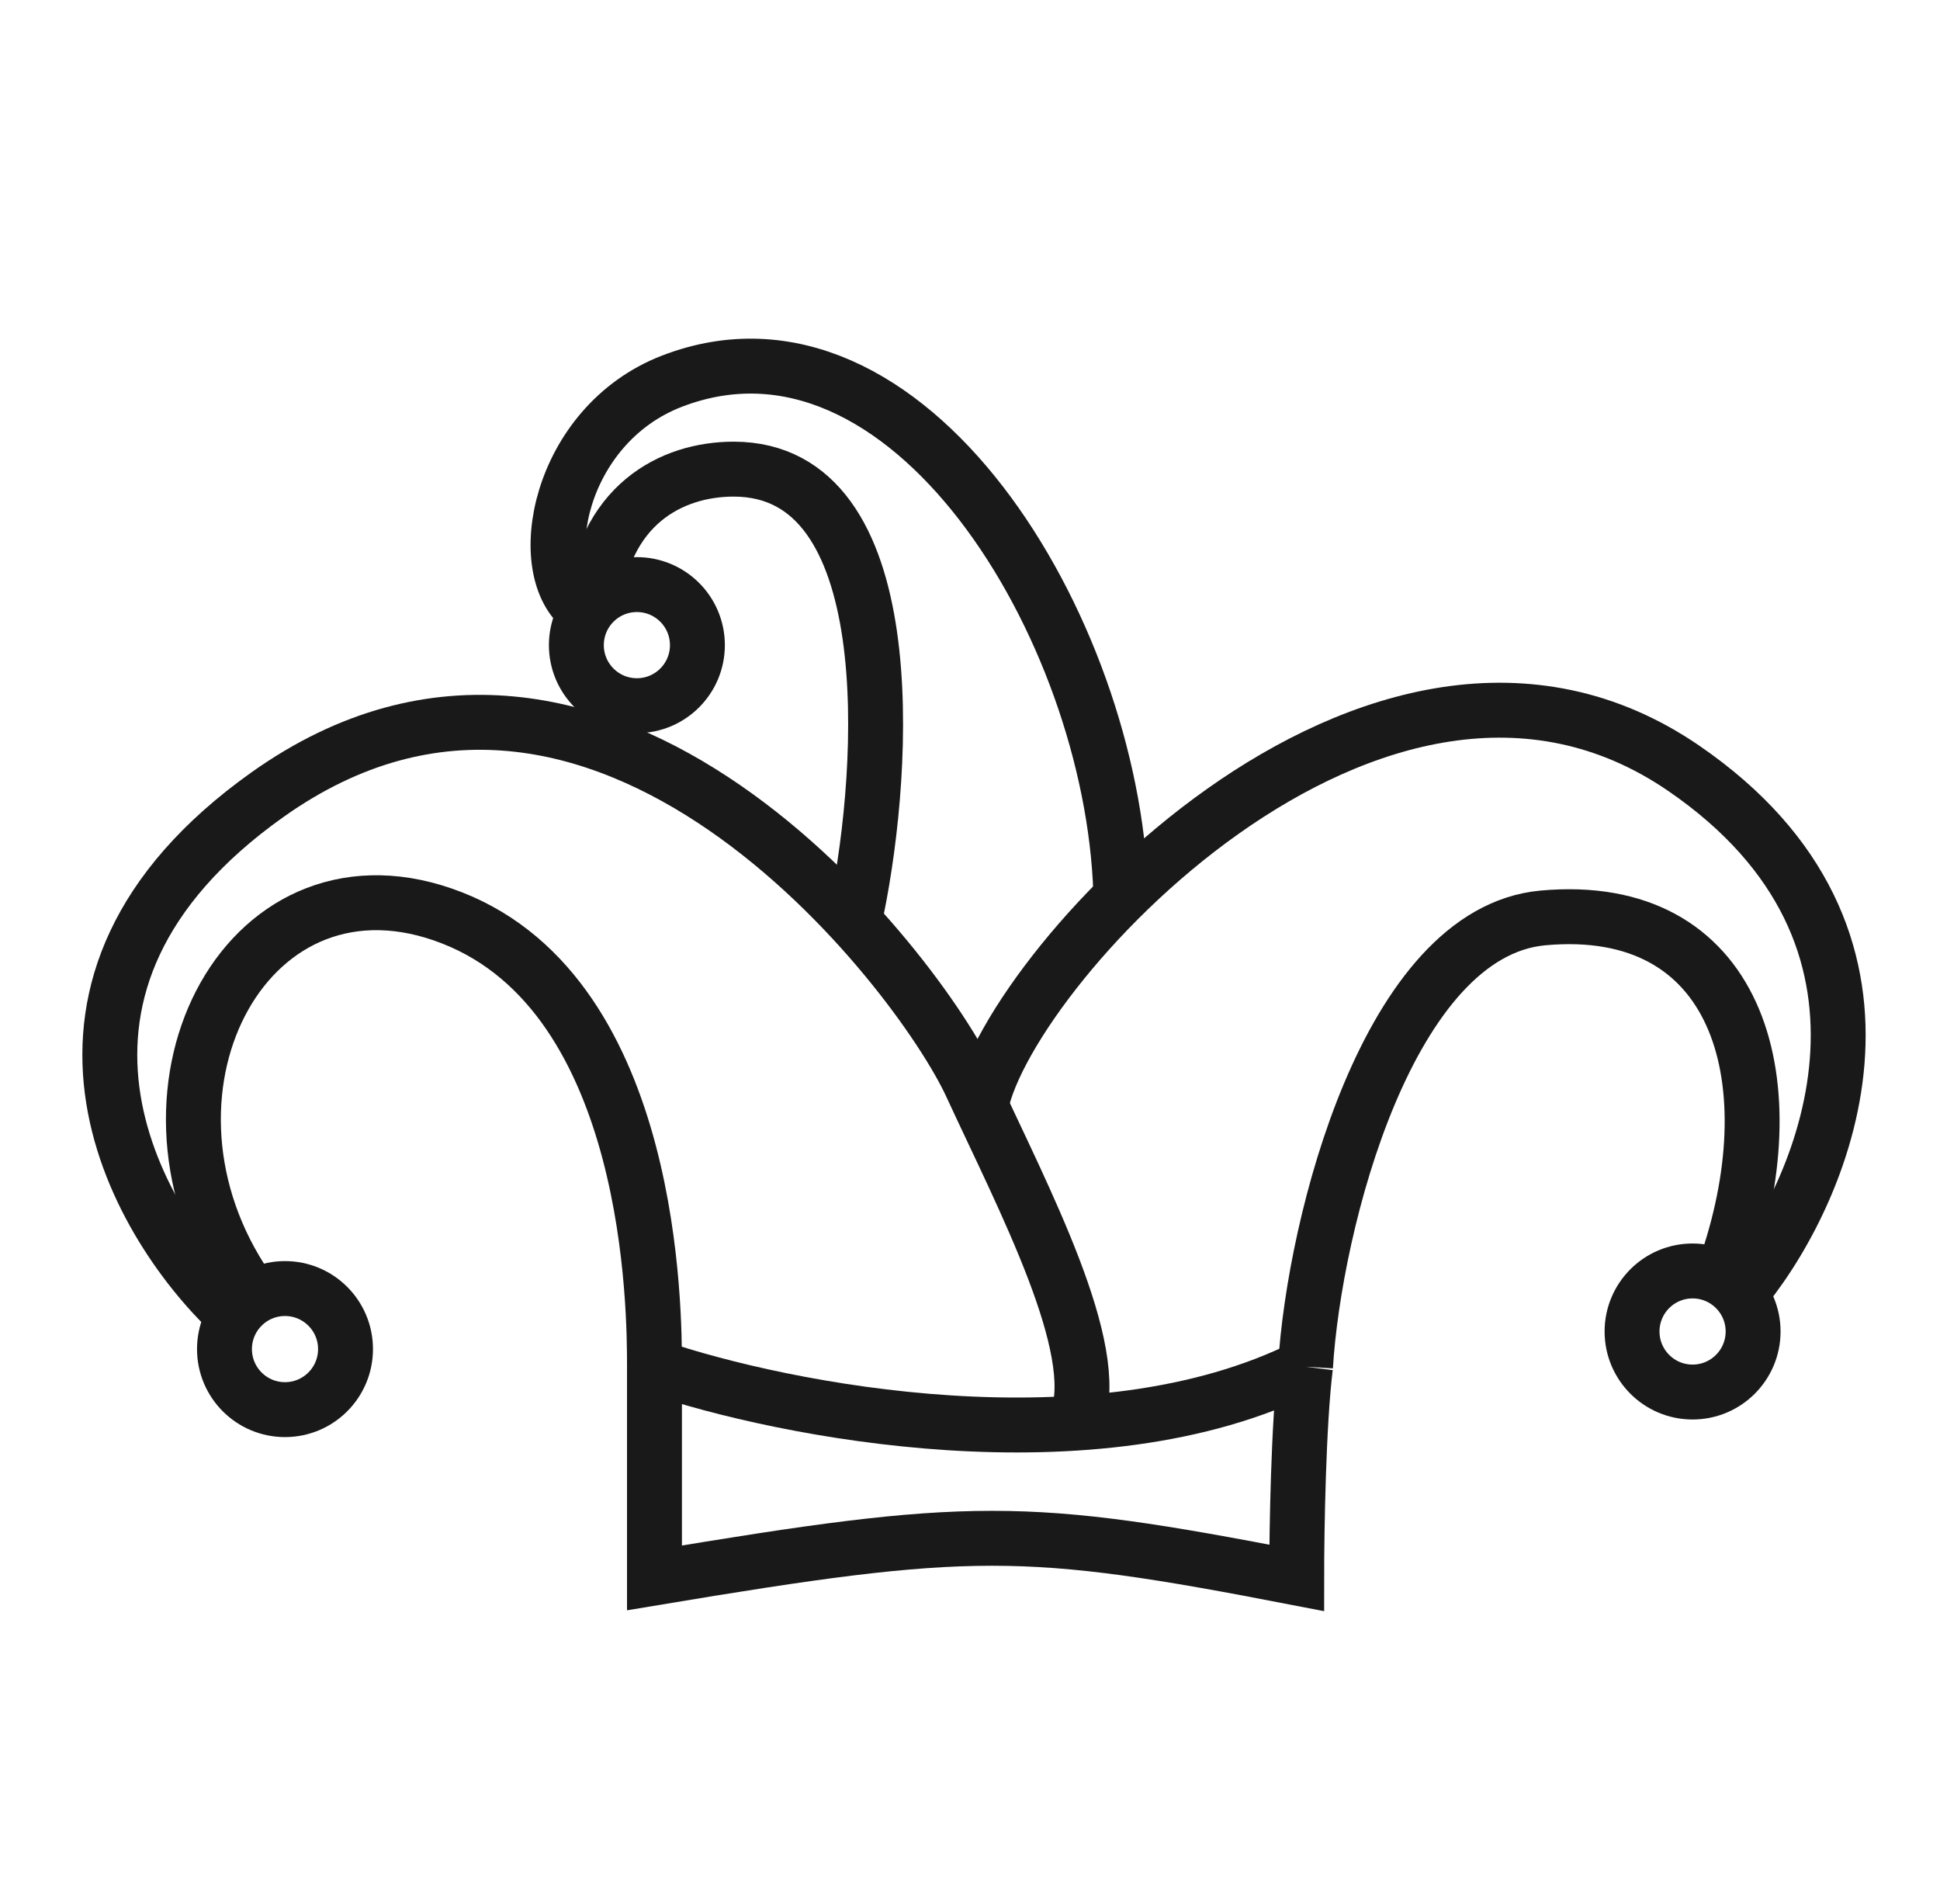 <svg width="106" height="104" viewBox="0 0 106 104" fill="none" xmlns="http://www.w3.org/2000/svg">
<g filter="url(#filter0_d)">
<path d="M46.816 45.661C48.418 37.81 49.347 21.627 40.086 21.627C36.721 21.627 32.876 23.55 32.395 29.318" stroke="#191919" stroke-width="3"/>
<path d="M31.915 29.318C29.03 27.235 30.473 19.224 36.721 16.82C49.569 11.879 60.755 30.279 61.236 44.7" stroke="#191919" stroke-width="3"/>
<path d="M71.331 70.657C70.946 73.733 70.85 79.629 70.85 82.193C55.949 79.309 53.065 79.309 35.76 82.193C35.76 79.309 35.76 72.964 35.76 70.657M71.331 70.657C71.811 62.806 75.849 46.911 84.309 46.142C94.884 45.181 97.768 54.794 94.403 64.888M71.331 70.657C59.794 76.425 42.81 73.06 35.76 70.657M35.76 70.657C35.76 67.773 35.76 50.468 24.704 46.142C13.649 41.816 6.438 55.275 13.168 65.85" stroke="#191919" stroke-width="3"/>
<path d="M95.365 66.331C99.851 60.723 105.459 47.199 92 37.97C75.176 26.434 54.507 49.507 53.545 56.717" stroke="#191919" stroke-width="3"/>
<circle cx="92.481" cy="68.734" r="3.307" stroke="#191919" stroke-width="3"/>
<circle cx="34.799" cy="31.241" r="3.307" stroke="#191919" stroke-width="3"/>
<circle cx="15.572" cy="69.695" r="3.307" stroke="#191919" stroke-width="3"/>
<path d="M12.687 67.773C7.24 62.645 -0.003 49.795 14.61 39.412C32.876 26.434 50.181 49.026 53.065 55.275C55.949 61.524 60.275 69.695 58.833 73.541" stroke="#191919" stroke-width="3"/>
</g>
<defs>
<filter id="filter0_d" x="-3" y="0" width="112" height="112" filterUnits="userSpaceOnUse" color-interpolation-filters="sRGB">
<feFlood flood-opacity="0" result="BackgroundImageFix"/>
<feColorMatrix in="SourceAlpha" type="matrix" values="0 0 0 0 0 0 0 0 0 0 0 0 0 0 0 0 0 0 127 0"/>
<feOffset dy="4"/>
<feGaussianBlur stdDeviation="2"/>
<feColorMatrix type="matrix" values="0 0 0 0 0 0 0 0 0 0 0 0 0 0 0 0 0 0 0.25 0"/>
<feBlend mode="normal" in2="BackgroundImageFix" result="effect1_dropShadow"/>
<feBlend mode="normal" in="SourceGraphic" in2="effect1_dropShadow" result="shape"/>
</filter>
</defs>
</svg>
